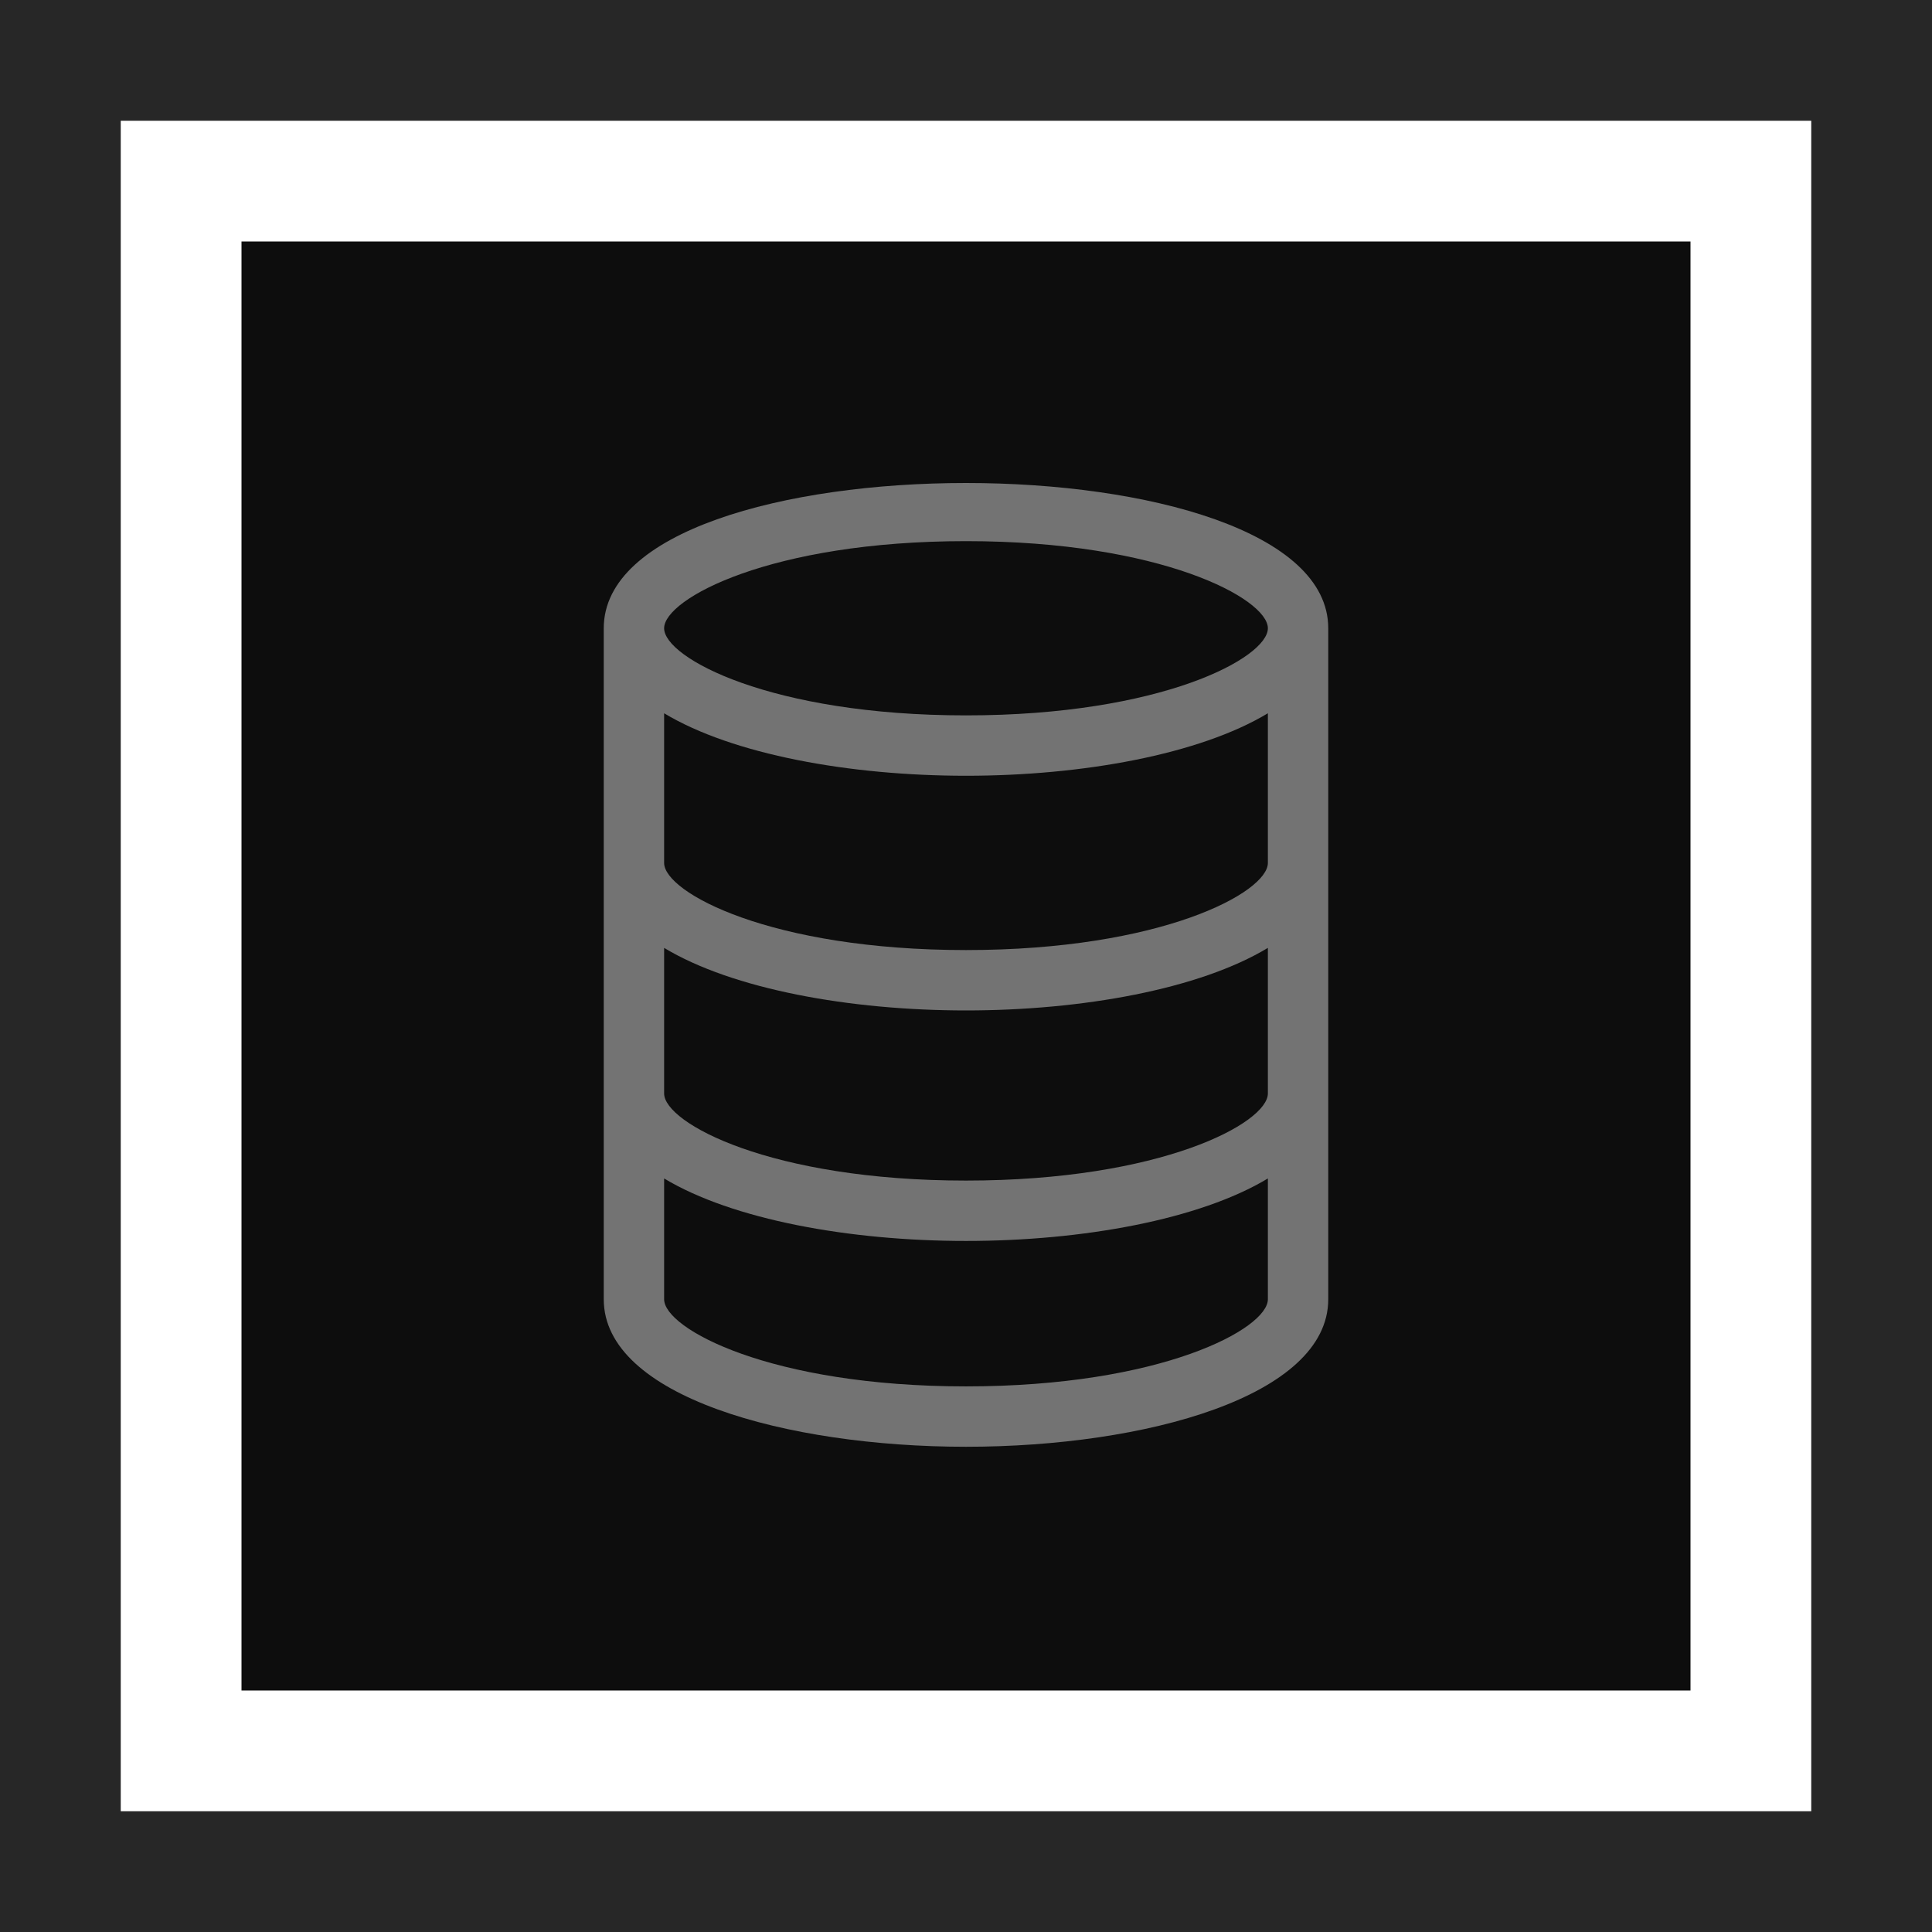 <?xml version="1.0" encoding="UTF-8"?>
<svg width="32px" height="32px" viewBox="0 0 32 32" version="1.1" xmlns="http://www.w3.org/2000/svg" xmlns:xlink="http://www.w3.org/1999/xlink">
    <title>Icon-Architecture-Category/16/Database_16</title>
    <g id="Icon-Architecture-Category/16/Database_16" stroke="none" stroke-width="1" fill="none" fill-rule="evenodd">
        <rect id="Rectangle" fill="rgb(13,13,13)" x="4" y="4" width="24" height="24"></rect>
        <rect id="rgb(39,39,39)-Border-Copy-9" stroke="rgb(39,39,39)" stroke-width="2" x="1" y="1" width="30" height="30"></rect>
        <g id="Icon-Category/16/Database_16" transform="translate(10, 8)" fill="rgb(115,115,115)">
            <path d="M6,7.736 C2.765,7.736 1,6.782 1,6.293 L1,3.814 C2.133,4.496 4.071,4.849 6,4.849 C7.929,4.849 9.867,4.496 11,3.814 L11,6.293 C11,6.782 9.235,7.736 6,7.736 M6,11.554 C2.765,11.554 1,10.601 1,10.111 L1,7.7 C2.133,8.383 4.071,8.736 6,8.736 C7.929,8.736 9.867,8.383 11,7.7 L11,10.111 C11,10.601 9.235,11.554 6,11.554 M6,14.963 C2.765,14.963 1,14.009 1,13.52 L1,11.519 C2.133,12.201 4.071,12.554 6,12.554 C7.929,12.554 9.867,12.201 11,11.519 L11,13.52 C11,14.009 9.235,14.963 6,14.963 M6,0.963 C9.235,0.963 11,1.917 11,2.406 C11,2.896 9.235,3.849 6,3.849 C2.765,3.849 1,2.896 1,2.406 C1,1.917 2.765,0.963 6,0.963 M0,2.406 L0,13.52 C0,15.124 3.019,15.963 6,15.963 C8.981,15.963 12,15.124 12,13.52 L12,2.406 C12,-0.802 0,-0.802 0,2.406" id="Database_Category-Icon_16_Squid--"></path>
        </g>
    </g>
</svg>